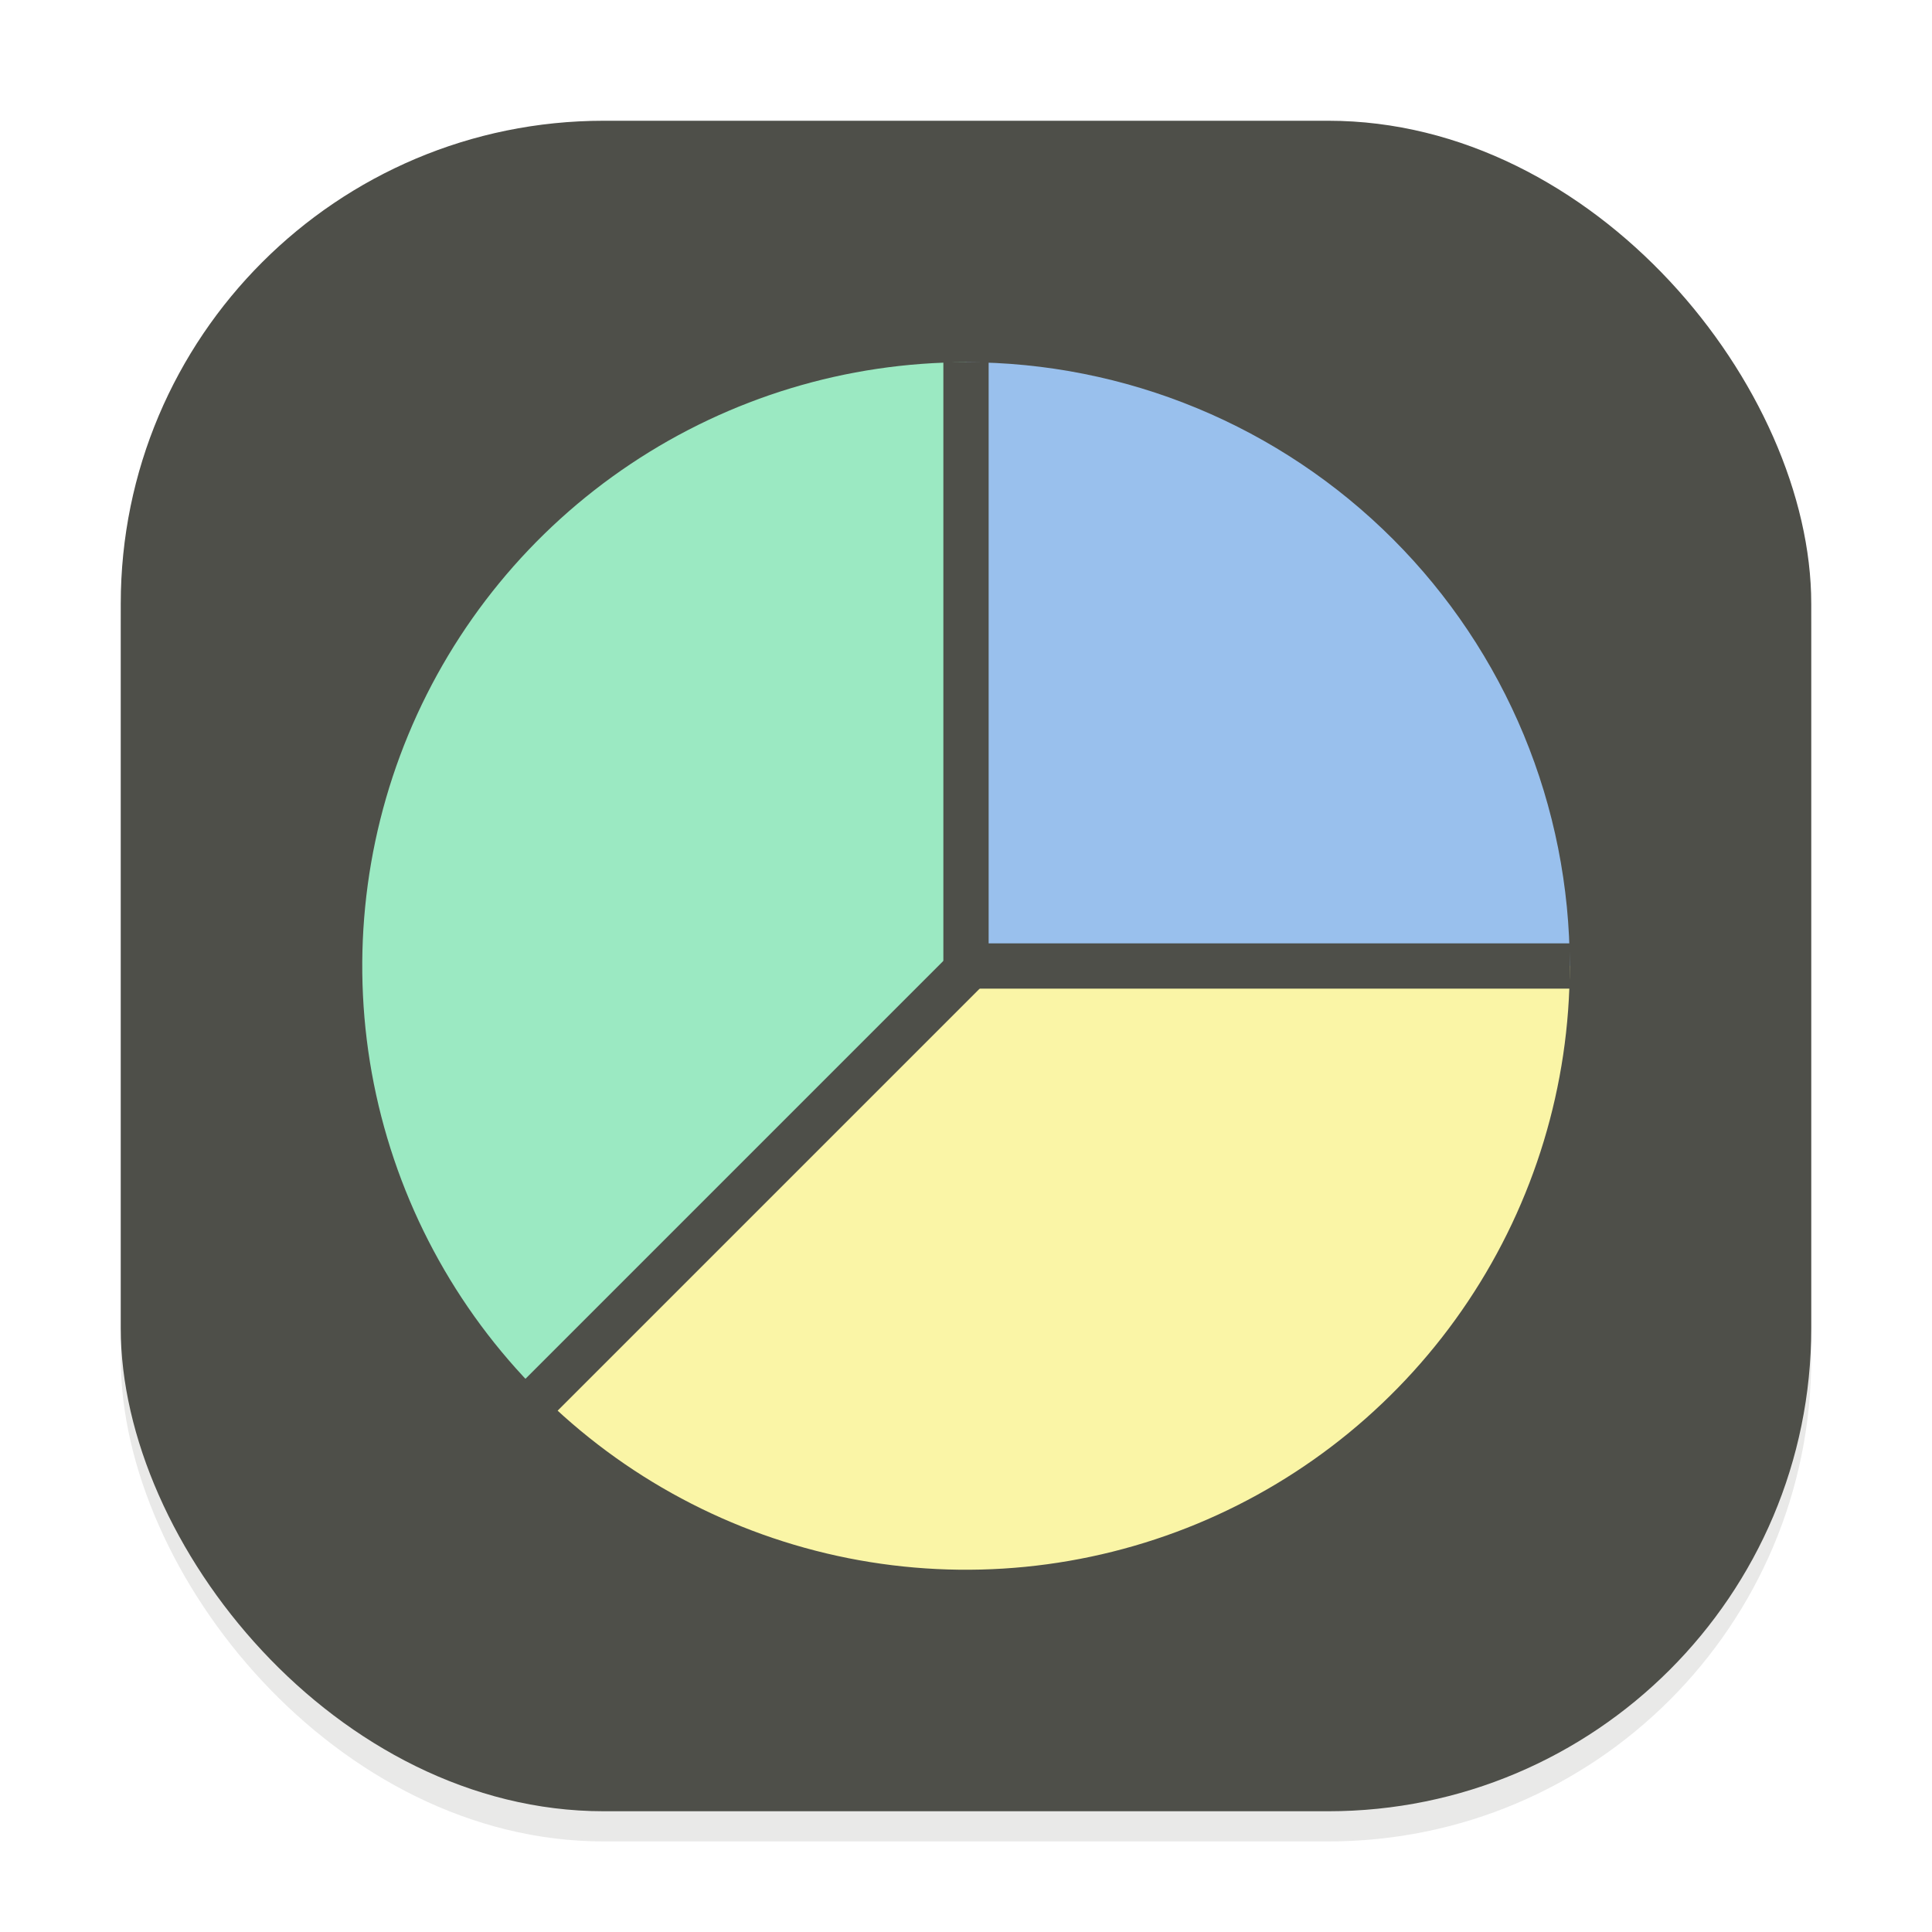 <svg width="64" height="64" viewBox="0 0 64 64" fill="none" xmlns="http://www.w3.org/2000/svg">
<g clip-path="url(#clip0_194_1036)">
<g opacity="0.16" filter="url(#filter0_f_194_1036)">
<rect x="4" y="5" width="56" height="56" rx="16" fill="#73736E"/>
</g>
<rect x="4" y="4" width="56" height="56" rx="16" fill="#4E4F49"/>
<path d="M32 12C34.626 12 37.227 12.517 39.654 13.522C42.08 14.527 44.285 16.001 46.142 17.858C47.999 19.715 49.472 21.92 50.478 24.346C51.483 26.773 52 29.374 52 32L32 32L32 12Z" fill="#99C0ED"/>
<path d="M52 32C52 35.956 50.827 39.822 48.629 43.111C46.432 46.4 43.308 48.964 39.654 50.478C35.999 51.991 31.978 52.387 28.098 51.616C24.219 50.844 20.655 48.939 17.858 46.142L32 32H52Z" fill="#FAF5A6"/>
<path d="M17.858 46.142C15.061 43.345 13.156 39.781 12.384 35.902C11.613 32.022 12.009 28.001 13.522 24.346C15.036 20.692 17.6 17.568 20.889 15.371C24.178 13.173 28.044 12 32 12L32 32L17.858 46.142Z" fill="#9BE9C2"/>
<path d="M52 32H32V12" stroke="#4E4F49" stroke-width="1.5"/>
<path d="M32.142 32L17.646 46.496" stroke="#4E4F49" stroke-width="1.5"/>
</g>
<defs>
<filter id="filter0_f_194_1036" x="0" y="1" width="64" height="64" filterUnits="userSpaceOnUse" color-interpolation-filters="sRGB">
<feFlood flood-opacity="0" result="BackgroundImageFix"/>
<feBlend mode="normal" in="SourceGraphic" in2="BackgroundImageFix" result="shape"/>
<feGaussianBlur stdDeviation="2" result="effect1_foregroundBlur_194_1036"/>
</filter>
<clipPath id="clip0_194_1036">
<rect width="64" height="64" fill="white"/>
</clipPath>
</defs>
</svg>

